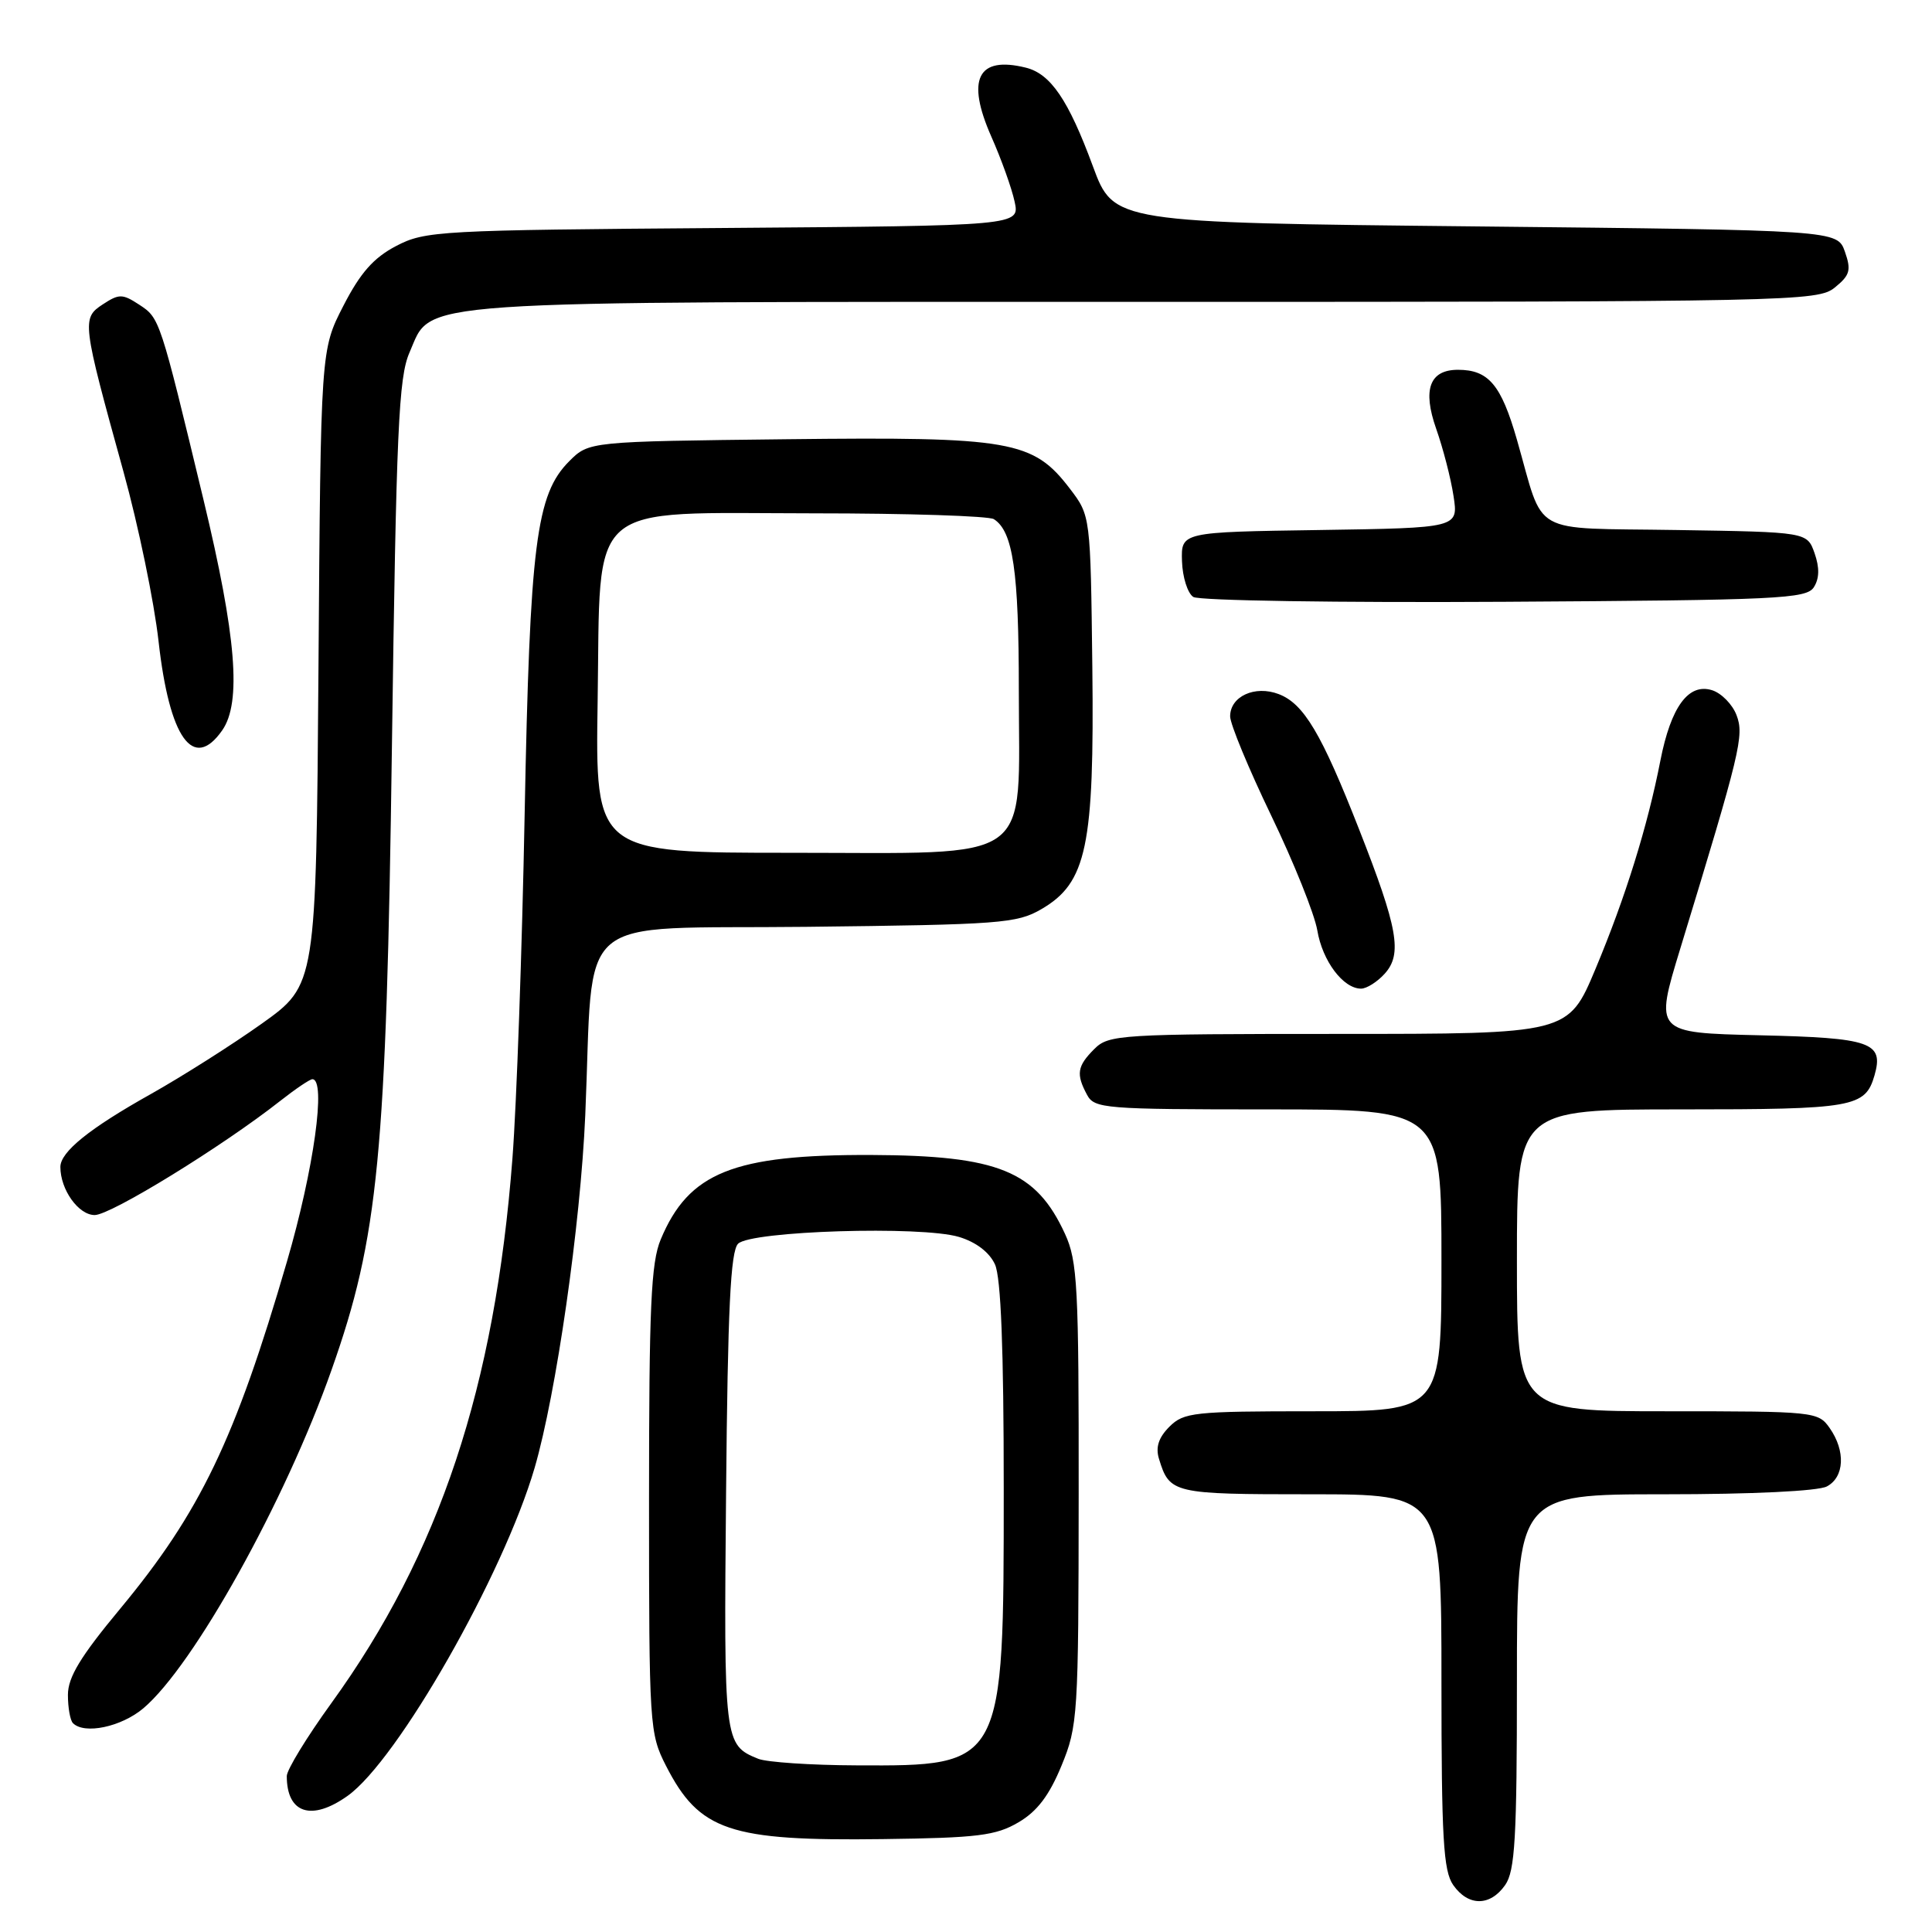 <?xml version="1.0" encoding="UTF-8" standalone="no"?>
<!DOCTYPE svg PUBLIC "-//W3C//DTD SVG 1.1//EN" "http://www.w3.org/Graphics/SVG/1.1/DTD/svg11.dtd" >
<svg xmlns="http://www.w3.org/2000/svg" xmlns:xlink="http://www.w3.org/1999/xlink" version="1.1" viewBox="0 0 256 256">
 <g >
 <path fill="currentColor"
d=" M 199.44 249.78 C 200.75 247.91 201.00 243.58 201.00 222.78 C 201.00 198.00 201.00 198.00 220.57 198.00 C 232.14 198.00 240.92 197.58 242.07 196.96 C 244.40 195.72 244.57 192.26 242.44 189.22 C 240.92 187.05 240.42 187.00 220.94 187.00 C 201.00 187.00 201.00 187.00 201.00 167.00 C 201.00 147.00 201.00 147.00 222.81 147.00 C 245.63 147.00 247.15 146.73 248.38 142.50 C 249.64 138.11 247.95 137.52 233.16 137.18 C 219.24 136.85 219.24 136.85 222.65 125.68 C 230.63 99.54 231.13 97.47 230.10 94.76 C 229.56 93.34 228.10 91.85 226.87 91.46 C 223.74 90.47 221.41 93.64 220.01 100.78 C 218.31 109.50 215.39 118.88 211.41 128.39 C 207.80 137.00 207.80 137.00 177.40 137.00 C 148.33 137.00 146.91 137.09 145.00 139.00 C 142.73 141.27 142.56 142.32 144.04 145.07 C 145.01 146.89 146.35 147.00 168.04 147.00 C 191.00 147.00 191.00 147.00 191.00 167.00 C 191.00 187.00 191.00 187.00 174.00 187.00 C 158.19 187.00 156.86 187.14 154.95 189.05 C 153.52 190.48 153.10 191.77 153.57 193.30 C 154.98 197.90 155.39 198.00 173.62 198.00 C 191.00 198.00 191.00 198.00 191.00 222.78 C 191.00 243.58 191.25 247.91 192.56 249.78 C 194.55 252.62 197.45 252.62 199.44 249.78 Z  M 134.95 241.47 C 137.43 240.02 139.03 237.91 140.65 233.97 C 142.82 228.71 142.91 227.33 142.93 198.00 C 142.95 170.49 142.78 167.11 141.12 163.50 C 137.28 155.14 132.29 153.11 115.43 153.04 C 97.18 152.98 91.26 155.35 87.55 164.23 C 86.26 167.30 86.00 173.20 86.00 198.76 C 86.00 228.75 86.06 229.69 88.25 233.98 C 92.66 242.61 96.67 243.96 117.00 243.69 C 129.55 243.53 131.96 243.23 134.95 241.47 Z  M 46.06 237.96 C 52.70 233.23 66.69 208.69 70.84 194.50 C 73.70 184.68 76.92 162.32 77.55 147.78 C 78.74 120.34 75.43 123.16 106.82 122.81 C 132.55 122.52 134.75 122.36 138.00 120.46 C 144.00 116.97 145.01 112.13 144.74 88.42 C 144.50 68.34 144.50 68.34 141.77 64.76 C 136.89 58.37 134.00 57.86 104.25 58.20 C 78.04 58.50 78.04 58.50 75.42 61.12 C 71.04 65.51 70.21 72.03 69.52 107.81 C 69.18 125.79 68.45 146.35 67.90 153.50 C 65.58 183.77 58.24 205.86 43.91 225.67 C 40.66 230.16 38.00 234.51 38.00 235.34 C 38.00 240.30 41.28 241.36 46.06 237.96 Z  M 18.98 226.37 C 25.65 220.75 37.79 198.95 43.94 181.50 C 50.15 163.92 51.19 153.18 51.93 99.00 C 52.51 56.89 52.82 50.00 54.26 46.71 C 57.36 39.67 52.63 40.00 151.86 40.00 C 237.65 40.00 240.86 39.93 243.12 38.10 C 245.13 36.47 245.32 35.81 244.46 33.35 C 243.45 30.50 243.45 30.50 195.51 30.00 C 147.57 29.50 147.57 29.50 144.81 22.02 C 141.56 13.22 139.21 9.77 135.91 8.96 C 129.54 7.39 128.00 10.49 131.35 18.09 C 132.67 21.06 134.06 24.94 134.44 26.71 C 135.14 29.91 135.14 29.91 95.82 30.21 C 58.18 30.49 56.33 30.59 52.50 32.59 C 49.50 34.16 47.75 36.14 45.50 40.52 C 42.50 46.35 42.50 46.35 42.20 88.43 C 41.89 130.50 41.89 130.50 34.70 135.63 C 30.74 138.45 24.12 142.64 20.00 144.96 C 11.85 149.52 8.00 152.63 8.00 154.63 C 8.00 157.64 10.40 161.00 12.55 161.00 C 14.69 161.00 29.51 151.88 37.14 145.87 C 39.15 144.29 41.06 143.00 41.39 143.00 C 43.25 143.00 41.59 154.94 38.03 167.14 C 31.16 190.74 26.52 200.39 15.93 213.16 C 10.66 219.50 9.00 222.24 9.00 224.58 C 9.00 226.28 9.30 227.97 9.67 228.33 C 11.19 229.85 16.05 228.83 18.98 226.37 Z  M 183.48 129.02 C 185.84 126.41 185.24 123.01 180.09 109.90 C 175.10 97.17 172.76 93.24 169.43 91.97 C 166.28 90.77 163.00 92.27 163.00 94.92 C 163.00 95.94 165.45 101.85 168.44 108.06 C 171.43 114.26 174.18 121.11 174.55 123.28 C 175.23 127.34 177.98 131.00 180.35 131.00 C 181.08 131.00 182.50 130.11 183.48 129.02 Z  M 29.44 96.78 C 32.03 93.09 31.31 84.29 26.97 66.24 C 21.18 42.18 21.17 42.16 18.46 40.38 C 16.23 38.92 15.78 38.91 13.62 40.33 C 10.81 42.17 10.87 42.65 16.36 62.50 C 18.34 69.65 20.43 79.77 21.01 84.98 C 22.45 97.83 25.61 102.25 29.44 96.78 Z  M 240.35 77.80 C 241.08 76.65 241.11 75.21 240.44 73.30 C 239.45 70.50 239.45 70.50 222.19 70.23 C 202.41 69.91 204.72 71.21 201.00 58.26 C 198.91 50.98 197.24 49.00 193.19 49.00 C 189.43 49.00 188.47 51.61 190.30 56.81 C 191.21 59.39 192.25 63.40 192.60 65.73 C 193.25 69.95 193.25 69.95 174.87 70.23 C 156.50 70.50 156.50 70.50 156.62 74.36 C 156.69 76.49 157.37 78.62 158.12 79.10 C 158.88 79.59 177.45 79.87 199.39 79.74 C 235.66 79.52 239.38 79.35 240.35 77.80 Z  M 100.47 233.05 C 95.94 231.21 95.90 230.89 96.21 197.65 C 96.43 173.44 96.80 165.80 97.80 164.80 C 99.50 163.10 122.07 162.40 127.07 163.90 C 129.33 164.58 131.10 165.93 131.84 167.54 C 132.63 169.28 133.00 178.72 133.00 197.30 C 133.00 234.06 133.02 234.01 113.50 233.92 C 107.45 233.90 101.58 233.50 100.47 233.05 Z  M 79.19 92.91 C 79.60 66.01 77.32 67.99 107.81 68.02 C 120.29 68.02 131.03 68.37 131.69 68.79 C 134.23 70.40 135.00 75.68 135.00 91.43 C 135.00 114.80 137.52 113.00 104.87 113.00 C 78.88 113.00 78.88 113.00 79.19 92.91 Z "/>
</g>
</svg>